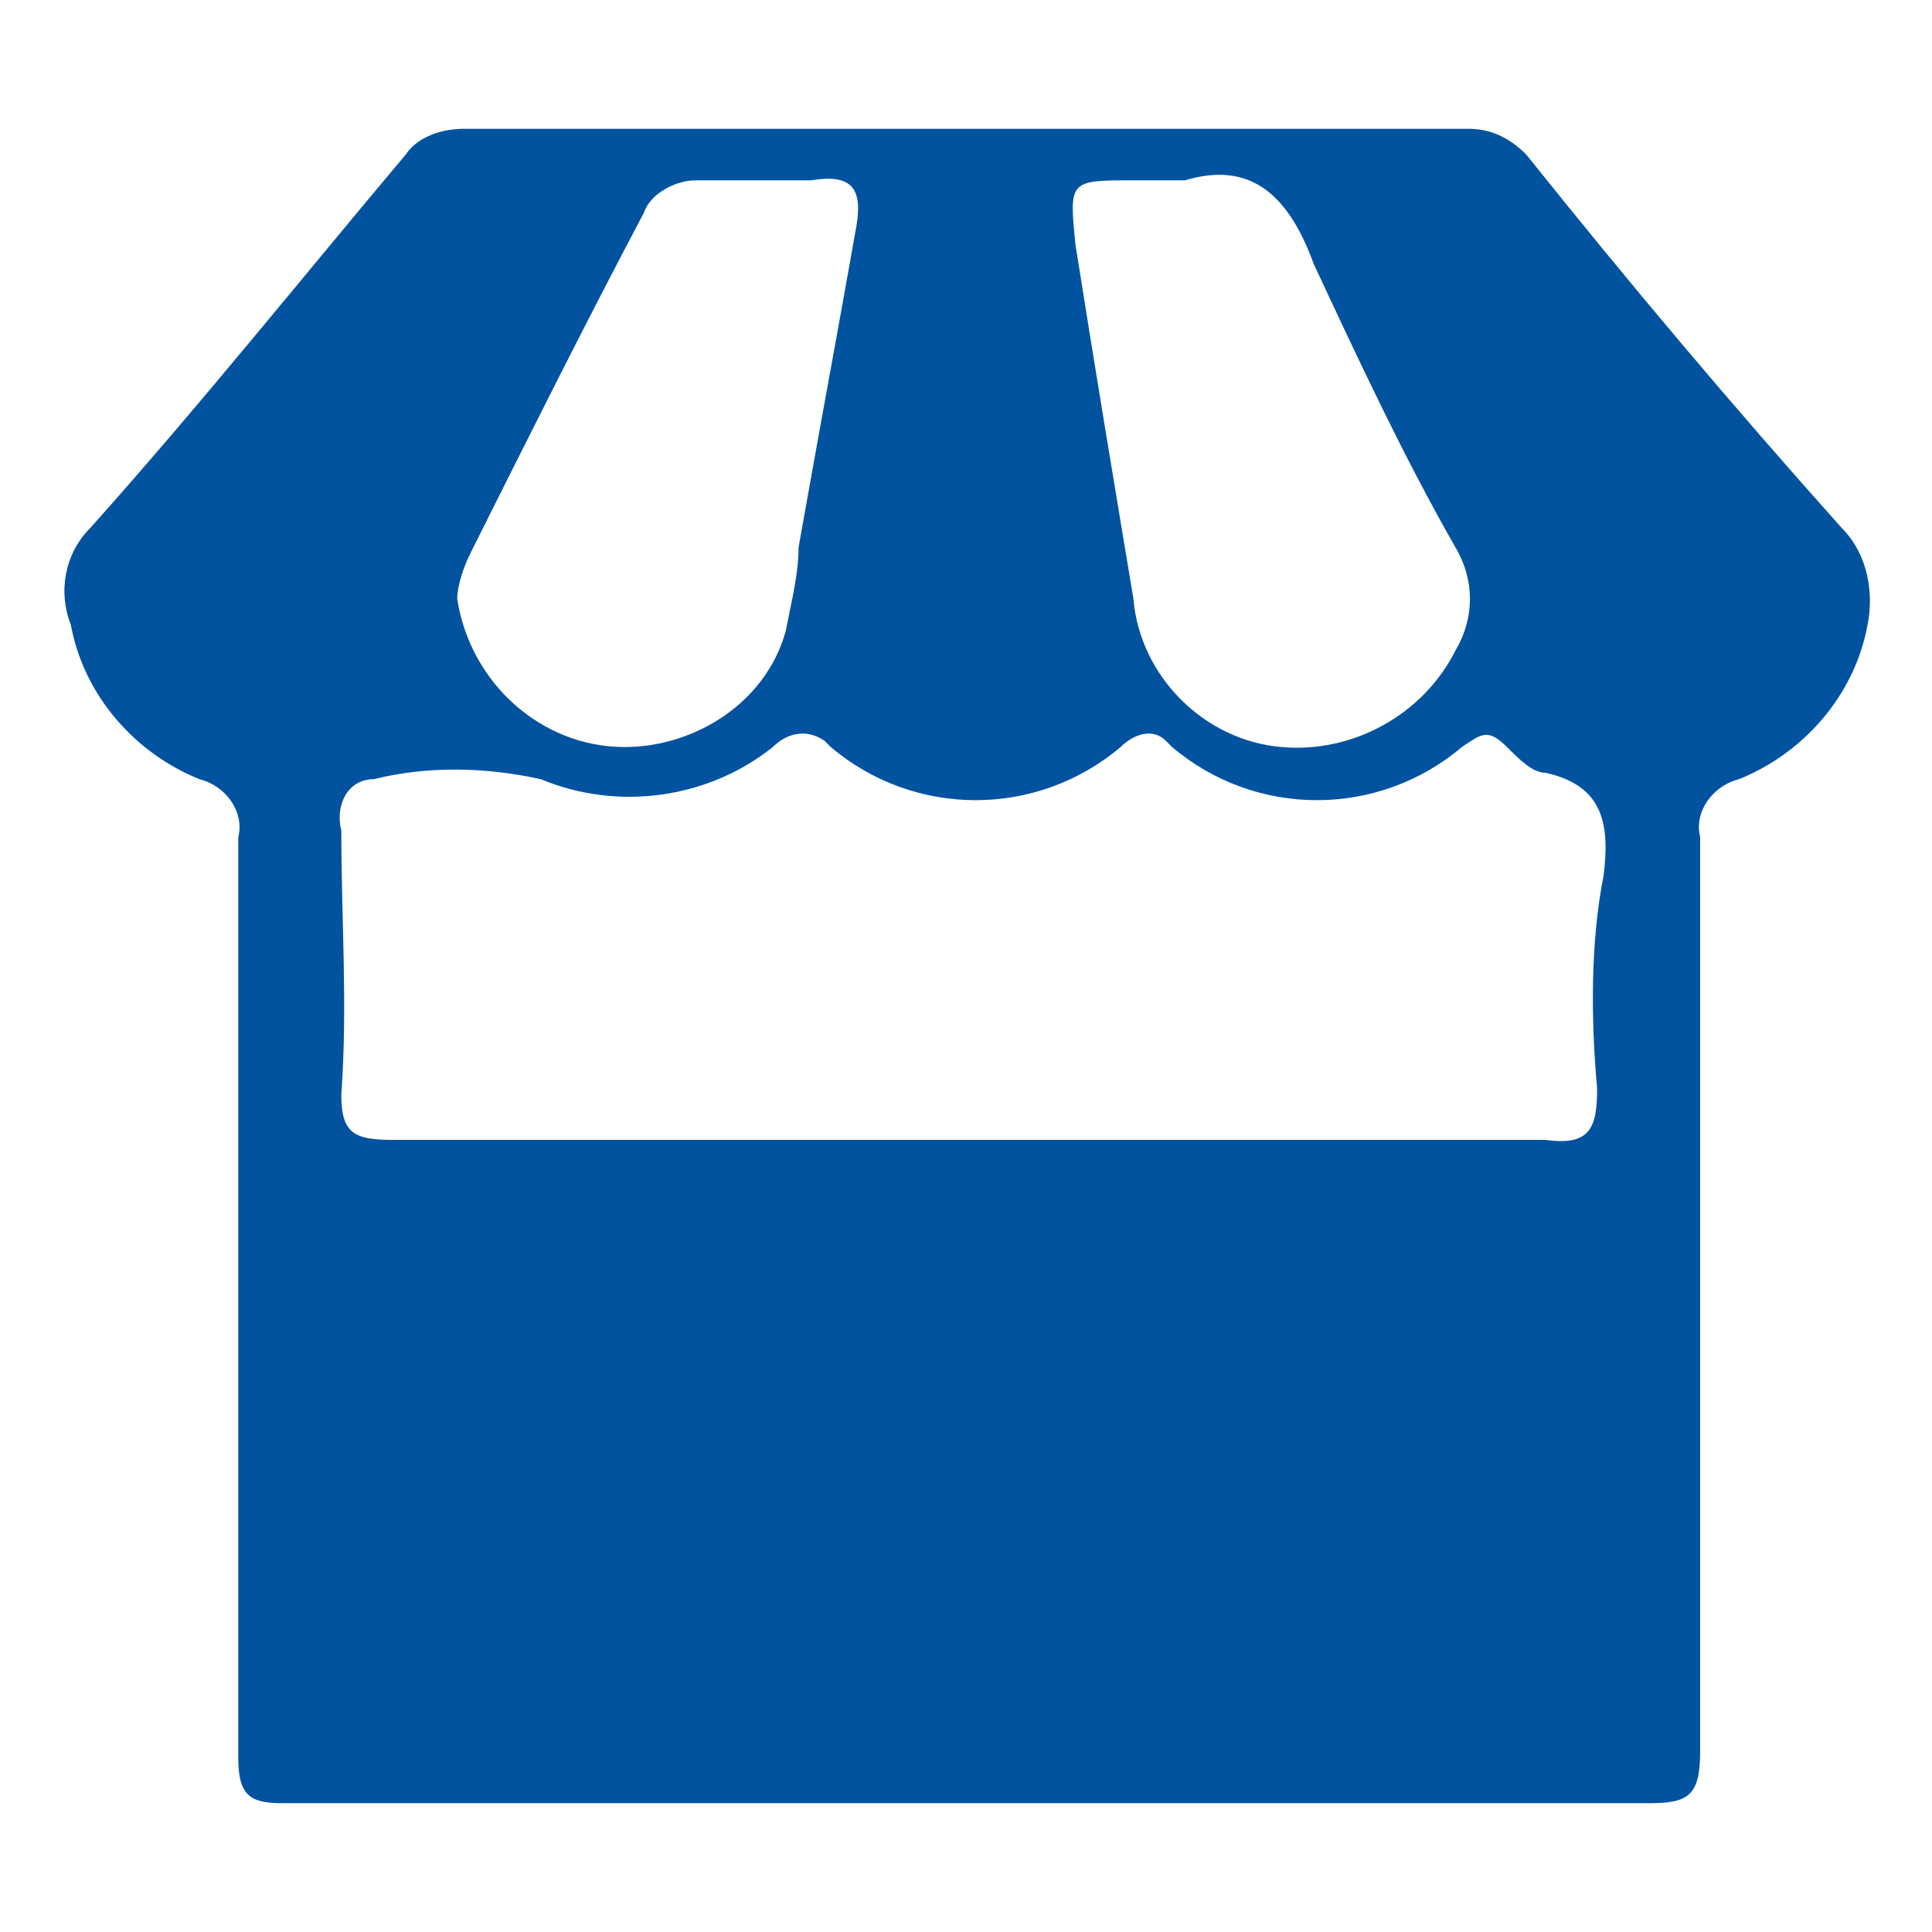 <?xml version="1.0" encoding="utf-8"?>
<!-- Generator: Adobe Illustrator 25.3.0, SVG Export Plug-In . SVG Version: 6.00 Build 0)  -->
<svg version="1.1" id="Layer_1" xmlns="http://www.w3.org/2000/svg" xmlns:xlink="http://www.w3.org/1999/xlink" x="0px" y="0px"
	 viewBox="0 0 30 30" style="enable-background:new 0 0 30 30;" xml:space="preserve">
<style type="text/css">
	.st0{fill-rule:evenodd;clip-rule:evenodd;fill:#02539F;}
</style>
<path id="storeName" class="st0" d="M28.6,8.2c-1.7-1.9-3.3-3.8-4.9-5.8C23.4,2.1,23.1,2,22.8,2C17.6,2,12.4,2,7.2,2
	C6.9,2,6.5,2.1,6.3,2.4C4.7,4.3,3.1,6.3,1.4,8.2C1,8.6,0.9,9.2,1.1,9.7c0.2,1.1,1,2,2,2.4c0.4,0.1,0.7,0.5,0.6,0.9
	c0,3.5,0,10.8,0,14.3c0,0.6,0.2,0.7,0.7,0.7c3.5,0,7.1,0,10.6,0c3.5,0,7,0,10.6,0c0.6,0,0.8-0.1,0.8-0.8c0-3.5,0-10.7,0-14.2
	c-0.1-0.4,0.2-0.8,0.6-0.9c1-0.4,1.8-1.3,2-2.4C29.1,9.2,29,8.6,28.6,8.2z M17.6,2.8h0.8c1-0.3,1.6,0.2,2,1.3c0.7,1.5,1.4,3,2.2,4.4
	c0.3,0.5,0.3,1.1,0,1.6c-0.5,1-1.6,1.6-2.7,1.5c-1.2-0.1-2.2-1.1-2.3-2.3c-0.3-1.8-0.6-3.6-0.9-5.5C16.6,2.8,16.6,2.8,17.6,2.8z
	 M7.3,8.6C8.2,6.8,9.1,5,10,3.3c0.1-0.3,0.5-0.5,0.8-0.5c0.6,0,1.2,0,1.8,0c0.6-0.1,0.8,0.1,0.7,0.7c-0.3,1.7-0.6,3.3-0.9,5
	c0,0.4-0.1,0.8-0.2,1.3c-0.3,1.1-1.4,1.8-2.5,1.8c-1.3,0-2.4-1-2.6-2.3C7.1,9.1,7.2,8.8,7.3,8.6z M24.8,16.9c0,0.6-0.1,0.9-0.8,0.8
	c-3,0-6,0-9,0c-3,0-6,0-8.9,0c-0.6,0-0.8-0.1-0.8-0.7c0.1-1.4,0-2.7,0-4.1c-0.1-0.4,0.1-0.8,0.5-0.8c0,0,0,0,0,0
	c0.8-0.2,1.7-0.2,2.6,0c1.2,0.5,2.6,0.3,3.6-0.5c0.2-0.2,0.5-0.3,0.8-0.1c0,0,0.1,0.1,0.1,0.1c1.3,1.1,3.2,1.1,4.5,0
	c0.2-0.2,0.5-0.3,0.7-0.1c0,0,0.1,0.1,0.1,0.1c1.3,1.1,3.2,1.1,4.5,0c0.3-0.2,0.4-0.3,0.7,0c0.2,0.2,0.4,0.4,0.6,0.4
	c0.9,0.2,1,0.8,0.9,1.6C24.7,14.6,24.7,15.8,24.8,16.9z"/>
</svg>
